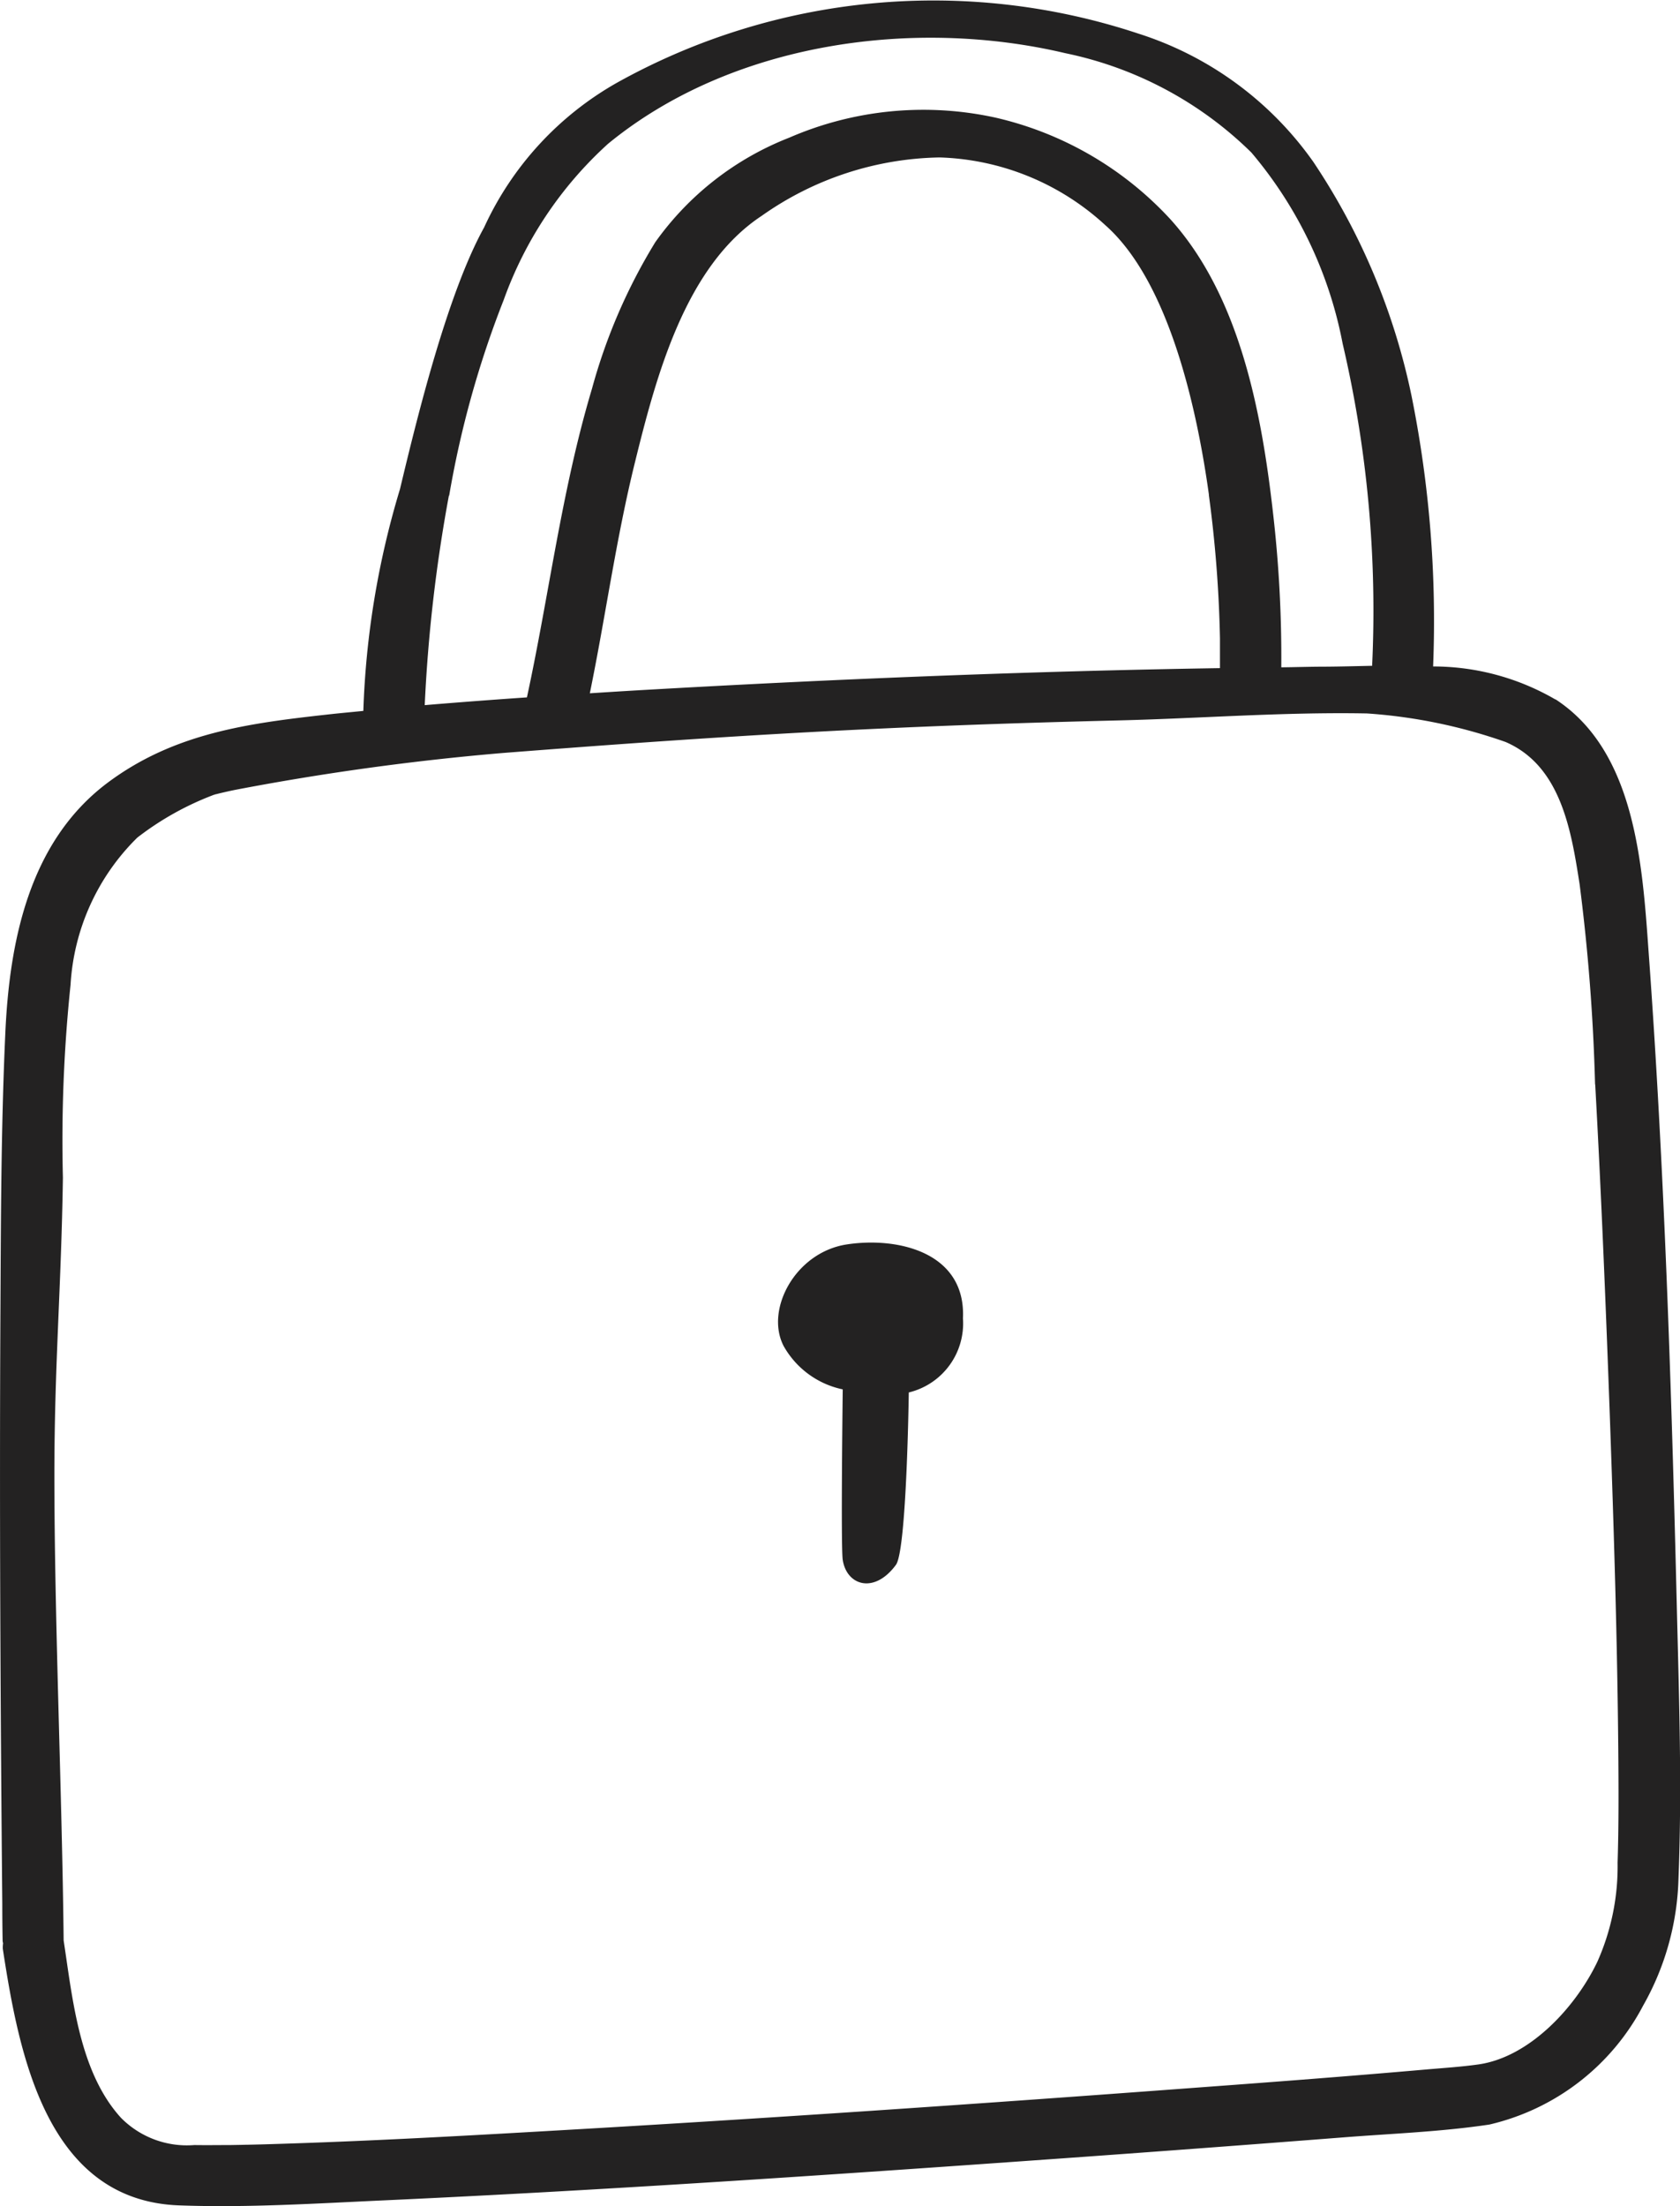 <svg xmlns="http://www.w3.org/2000/svg" xmlns:xlink="http://www.w3.org/1999/xlink" width="54.431" height="71.466" viewBox="0 0 54.431 71.466">
  <defs>
    <clipPath id="clip-path">
      <rect id="Rectangle_19734" data-name="Rectangle 19734" width="54.431" height="71.466" fill="none"/>
    </clipPath>
  </defs>
  <g id="Icon" transform="translate(0 0)">
    <g id="Group_116424" data-name="Group 116424" transform="translate(0 0)" clip-path="url(#clip-path)">
      <path id="Path_143388" data-name="Path 143388" d="M50.393,22.657a7.884,7.884,0,0,0-3.961-1.069,36.86,36.86,0,0,0-.7-8.769,21.427,21.427,0,0,0-3.176-7.568,11.021,11.021,0,0,0-5.675-4.163A21.073,21.073,0,0,0,20,2.674a10.321,10.321,0,0,0-4.314,4.691c-1.183,2.135-2.161,6.108-2.726,8.475a27.891,27.891,0,0,0-1.188,7.188c-.384.039-.768.073-1.151.116-2.583.286-4.974.6-7.128,2.206C.937,27.26.3,30.507.17,33.518c-.134,2.964-.141,5.936-.156,8.9-.034,6.418,0,12.837.06,19.255q0,.595.011,1.188c0,.032.011.06.014.092a.878.878,0,0,0-.008.175c.524,3.41,1.415,8.15,5.708,8.309,2.211.081,4.442-.062,6.651-.163,7.194-.33,14.383-.821,21.567-1.331q4.75-.338,9.5-.708c1.572-.124,3.176-.181,4.737-.416a7.555,7.555,0,0,0,4.984-3.856,8.794,8.794,0,0,0,1.144-4.111c.117-2.945.017-5.9-.055-8.847-.173-7.07-.4-14.158-.916-21.212-.2-2.808-.433-6.458-3.013-8.14m-35.845-6.6A31.968,31.968,0,0,1,16.32,9.715,12.515,12.515,0,0,1,19.7,4.658c3.991-3.275,9.888-4.1,14.816-2.935a12.058,12.058,0,0,1,6.028,3.218,13.483,13.483,0,0,1,2.957,6.19,37.979,37.979,0,0,1,.955,10.436c-.519.01-1.033.025-1.522.028-.474,0-.947.016-1.421.021a40.847,40.847,0,0,0-.277-5.08c-.369-3.215-1.077-6.957-3.321-9.439a11.07,11.07,0,0,0-5.658-3.286,10.907,10.907,0,0,0-6.687.649,9.608,9.608,0,0,0-4.339,3.385,18.256,18.256,0,0,0-2.051,4.745c-.983,3.283-1.386,6.666-2.108,10q-1.657.113-3.311.251a49.747,49.747,0,0,1,.782-6.783m24.622-.033a40.6,40.6,0,0,1,.361,4.651v.018c0,.072,0,.144,0,.216,0,.136,0,.27,0,.4,0,.111,0,.221,0,.332-6.269.1-12.54.355-18.8.715-.538.031-1.078.065-1.616.1.508-2.474.847-4.983,1.452-7.44.695-2.822,1.636-6.394,4.12-8.028A10.271,10.271,0,0,1,30.445,5.1a8.294,8.294,0,0,1,5.373,2.2c2.086,1.85,2.978,6.04,3.351,8.731m12.515,19.1c.2,3.618.347,7.24.478,10.862.127,3.582.238,7.144.269,10.661.011,1.23.017,2.46-.022,3.688a7.571,7.571,0,0,1-.657,3.207c-.709,1.48-2.2,3.09-3.857,3.323-.548.077-1.1.112-1.652.16-2.436.213-4.874.4-7.312.579-7.122.532-14.247,1.022-21.378,1.428-2.913.167-5.828.326-8.745.413q-.4.013-.8.021c-.05,0-.224.005-.263.005l-.289.005c-.387,0-.773.006-1.16,0A3,3,0,0,1,3.919,68.6c-1.351-1.486-1.567-3.847-1.857-5.745-.049-4.7-.3-10.387-.3-15.083,0-3.54.224-6.086.276-9.627A48.352,48.352,0,0,1,2.286,31.9a7.275,7.275,0,0,1,2.164-4.769A9.562,9.562,0,0,1,6.9,25.757l.019-.007-.046.011.052-.014a.929.929,0,0,1,.139-.037l.028-.007c.19-.045.38-.089.571-.126a83.621,83.621,0,0,1,8.628-1.186c7.45-.58,12.51-.875,19.978-1.056,2.6-.063,5.326-.276,8.021-.225a16.969,16.969,0,0,1,4.489.924c1.8.776,2.131,2.888,2.4,4.613a63.637,63.637,0,0,1,.5,6.473" transform="translate(0 0)" fill="#232222"/>
      <path id="Path_143389" data-name="Path 143389" d="M6.777,24.649l-.138.037-.006,0c.1-.025.141-.037.144-.039" transform="translate(0.286 1.062)" fill="#232222"/>
      <path id="Path_143390" data-name="Path 143390" d="M26.484,39.3A2.3,2.3,0,0,0,28.24,36.9c.1-2.139-2.107-2.65-3.767-2.395s-2.651,2.107-2.044,3.288A2.87,2.87,0,0,0,24.345,39.2s-.065,5.108,0,5.523c.127.83,1.021,1.118,1.724.16.351-.479.416-5.587.416-5.587" transform="translate(2.959 5.805)" fill="#232222"/>
    </g>
  </g>
</svg>
